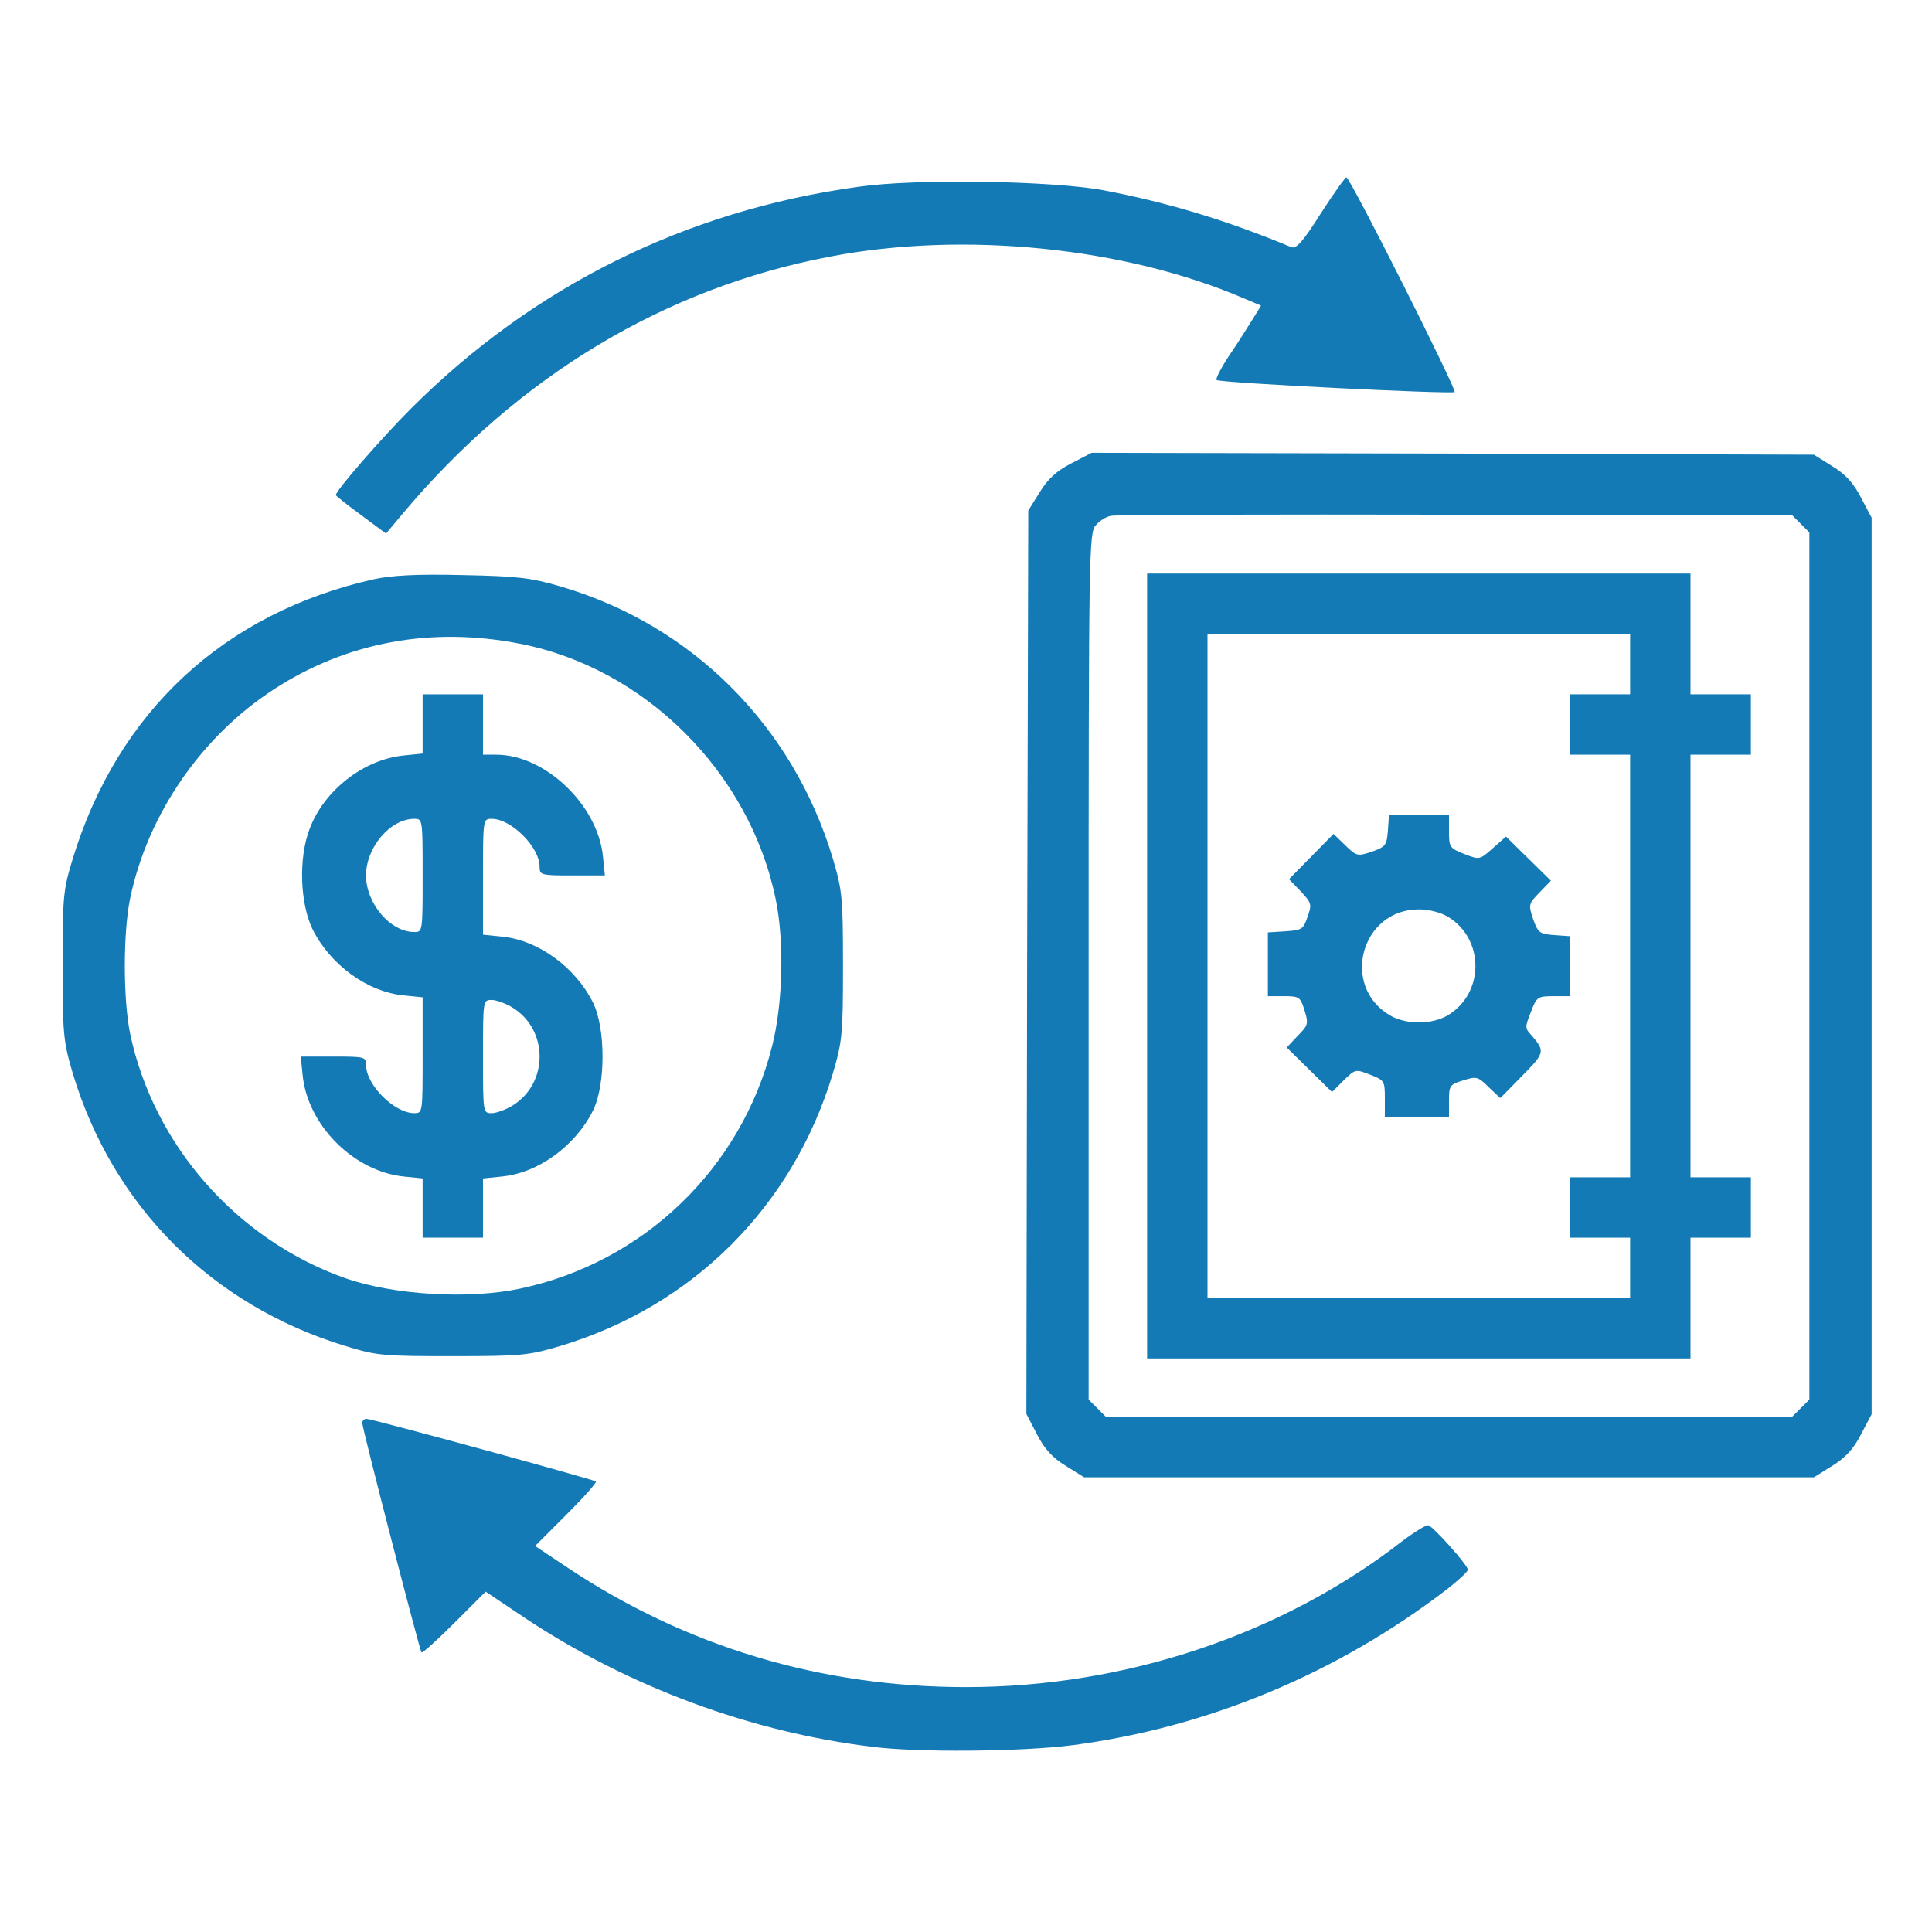 <svg width="512" height="512" viewBox="0 0 512 512" fill="none" xmlns="http://www.w3.org/2000/svg">
<path d="M350 56.6C345.2 64.2 343.5 66 342.2 65.5C324.9 58.3 309.2 53.6 292.3 50.4C278.7 47.9 242.7 47.3 227.5 49.5C181.7 55.8 141.3 75.9 108.9 108.3C101.2 116 89 130 89 131.2C89 131.4 92 133.8 95.7 136.5L102.3 141.4L106.9 135.9C137.5 99.6 176.2 76.3 220 68C255.3 61.2 298.1 65.5 329.7 79.1L334.2 81L331.9 84.7C330.6 86.8 327.9 91.1 325.7 94.3C323.6 97.5 322.1 100.4 322.4 100.7C323.2 101.5 384.8 104.5 385.5 103.9C386.1 103.3 357.8 47 356.8 47C356.5 47 353.4 51.3 350 56.6Z" fill="#137AB6"/>
<path d="M283.9 122.8C280 124.8 277.7 126.9 275.5 130.5L272.5 135.3L272.2 255L272 374.7L274.8 380.1C276.8 384 278.9 386.3 282.5 388.5L287.3 391.5H384H480.7L485.5 388.5C489.1 386.3 491.2 384 493.2 380.1L496 374.8V256V137.2L493.2 131.9C491.2 128 489.1 125.7 485.5 123.5L480.7 120.5L385 120.2L289.3 120L283.9 122.8ZM477.2 138.8L479.5 141.1V256V370.9L477.2 373.2L474.9 375.5H384H293.1L290.8 373.2L288.5 370.9V256.1C288.5 145.6 288.6 141.1 290.4 139.2C291.4 138 293.2 136.9 294.4 136.7C295.5 136.4 336.7 136.3 385.7 136.4L474.9 136.5L477.2 138.8Z" fill="#137AB6"/>
<path d="M304 256V360H376H448V344V328H456H464V320V312H456H448V256V200H456H464V192V184H456H448V168V152H376H304V256ZM432 176V184H424H416V192V200H424H432V256V312H424H416V320V328H424H432V336V344H376H320V256V168H376H432V176Z" fill="#137AB6"/>
<path d="M367.8 220.2C367.5 224 367.2 224.4 363.6 225.7C359.7 227 359.5 226.9 356.5 224L353.4 221L347.5 227L341.6 233L344.7 236.2C347.6 239.3 347.7 239.7 346.5 243C345.4 246.3 345 246.5 340.7 246.8L336 247.1V255.6V264H340.3C344.3 264 344.6 264.2 345.7 267.7C346.8 271.3 346.7 271.7 343.9 274.5L341 277.6L347 283.5L353 289.4L356.1 286.3C359.2 283.3 359.2 283.3 363.1 284.8C366.9 286.3 367 286.4 367 291.2V296H375.5H384V291.7C384 287.7 384.2 287.4 387.8 286.3C391.3 285.2 391.7 285.3 394.5 288.1L397.6 291L403.4 285.1C409.4 279 409.5 278.6 405.9 274.4C404.1 272.5 404.1 272.2 405.7 268.2C407.2 264.2 407.5 264 411.7 264H416V256.1V248.1L411.8 247.8C408 247.5 407.6 247.2 406.3 243.6C405 239.7 405.1 239.5 408 236.5L411 233.4L405.1 227.6L399.1 221.7L395.6 224.8C392.1 227.9 392.1 227.9 388 226.3C384.2 224.8 384 224.5 384 220.3V216H376.1H368.1L367.8 220.2ZM383.8 243C393.4 248.9 393.4 263.1 383.8 269C379.5 271.6 372.5 271.6 368.2 269C355.2 261.1 360.8 241 376 241C378.7 241 381.8 241.8 383.8 243Z" fill="#137AB6"/>
<path d="M99.102 153.5C59.402 162.4 31.202 188.6 19.302 227.5C16.702 236 16.602 237.6 16.602 256C16.602 274.3 16.802 276 19.302 284.5C29.902 319.7 56.102 345.9 91.502 356.7C100.002 359.3 101.602 359.4 120.002 359.4C138.302 359.4 140.002 359.2 148.502 356.7C183.702 346.1 210.102 319.7 220.702 284.5C223.202 276 223.402 274.3 223.402 256C223.402 237.7 223.202 236 220.702 227.5C210.102 192.3 183.402 165.6 148.502 155.4C140.602 153.1 137.302 152.7 122.502 152.4C110.302 152.1 103.702 152.5 99.102 153.5ZM137.802 170.6C170.802 177 198.502 204.5 205.502 238C207.902 249.2 207.502 265.9 204.602 277.3C196.402 309.7 170.502 334.6 137.802 341.5C124.202 344.4 104.202 343.2 91.402 338.7C62.702 328.5 40.702 303.4 34.502 274C32.602 264.8 32.602 247.2 34.502 238C39.202 215.7 53.402 195.1 72.702 182.6C92.002 170.1 114.402 166 137.802 170.6Z" fill="#137AB6"/>
<path d="M112.003 191.9V199.7L107.103 200.2C96.403 201.2 85.803 209.5 82.003 219.8C79.103 227.5 79.503 239.3 82.803 246.2C87.503 255.7 97.403 262.9 107.103 263.8L112.003 264.3V279.6C112.003 294.9 112.003 295 109.803 295C104.503 295 97.003 287.5 97.003 282.2C97.003 280.1 96.703 280 88.403 280H79.703L80.203 284.9C81.503 298.2 93.803 310.5 107.103 311.8L112.003 312.3V320.1V328H120.003H128.003V320.1V312.3L132.903 311.8C142.603 310.9 152.503 303.7 157.203 294.2C160.503 287.4 160.503 272.6 157.203 265.8C152.503 256.3 142.603 249.1 132.903 248.2L128.003 247.7V232.4C128.003 217.1 128.003 217 130.303 217C135.503 217 143.003 224.5 143.003 229.7C143.003 231.9 143.303 232 151.603 232H160.303L159.803 227.1C158.503 213.4 144.503 200 131.503 200H128.003V192V184H120.003H112.003V191.9ZM112.003 232C112.003 246.9 112.003 247 109.803 247C103.403 247 97.003 239.4 97.003 232C97.003 224.6 103.403 217 109.803 217C112.003 217 112.003 217.1 112.003 232ZM135.803 267C145.403 272.9 145.403 287.1 135.803 293C134.003 294.1 131.503 295 130.303 295C128.003 295 128.003 294.9 128.003 280C128.003 265.1 128.003 265 130.303 265C131.503 265 134.003 265.9 135.803 267Z" fill="#137AB6"/>
<path d="M96 377.1C96 378.5 111.2 437.3 111.7 437.9C111.9 438.2 115.8 434.7 120.4 430.1L128.7 421.8L139.6 429.1C166.7 447 198.9 459 231 462.9C243.2 464.5 271.1 464.2 284.2 462.5C320.1 457.8 354.3 443.5 383.3 421.3C386.4 418.9 389 416.5 389 416C389 414.8 379.9 404.6 378.5 404.2C377.9 404.1 374.8 406 371.5 408.5C339.7 433.2 298.2 447.1 256 447.1C217.5 447.1 181.8 436.4 150.2 415.3L141.8 409.7L150.1 401.4C154.7 396.8 158.2 392.9 157.9 392.6C157.4 392.1 98.6 376 97.1 376C96.5 376 96 376.5 96 377.1Z" fill="#137AB6"/>
</svg>
